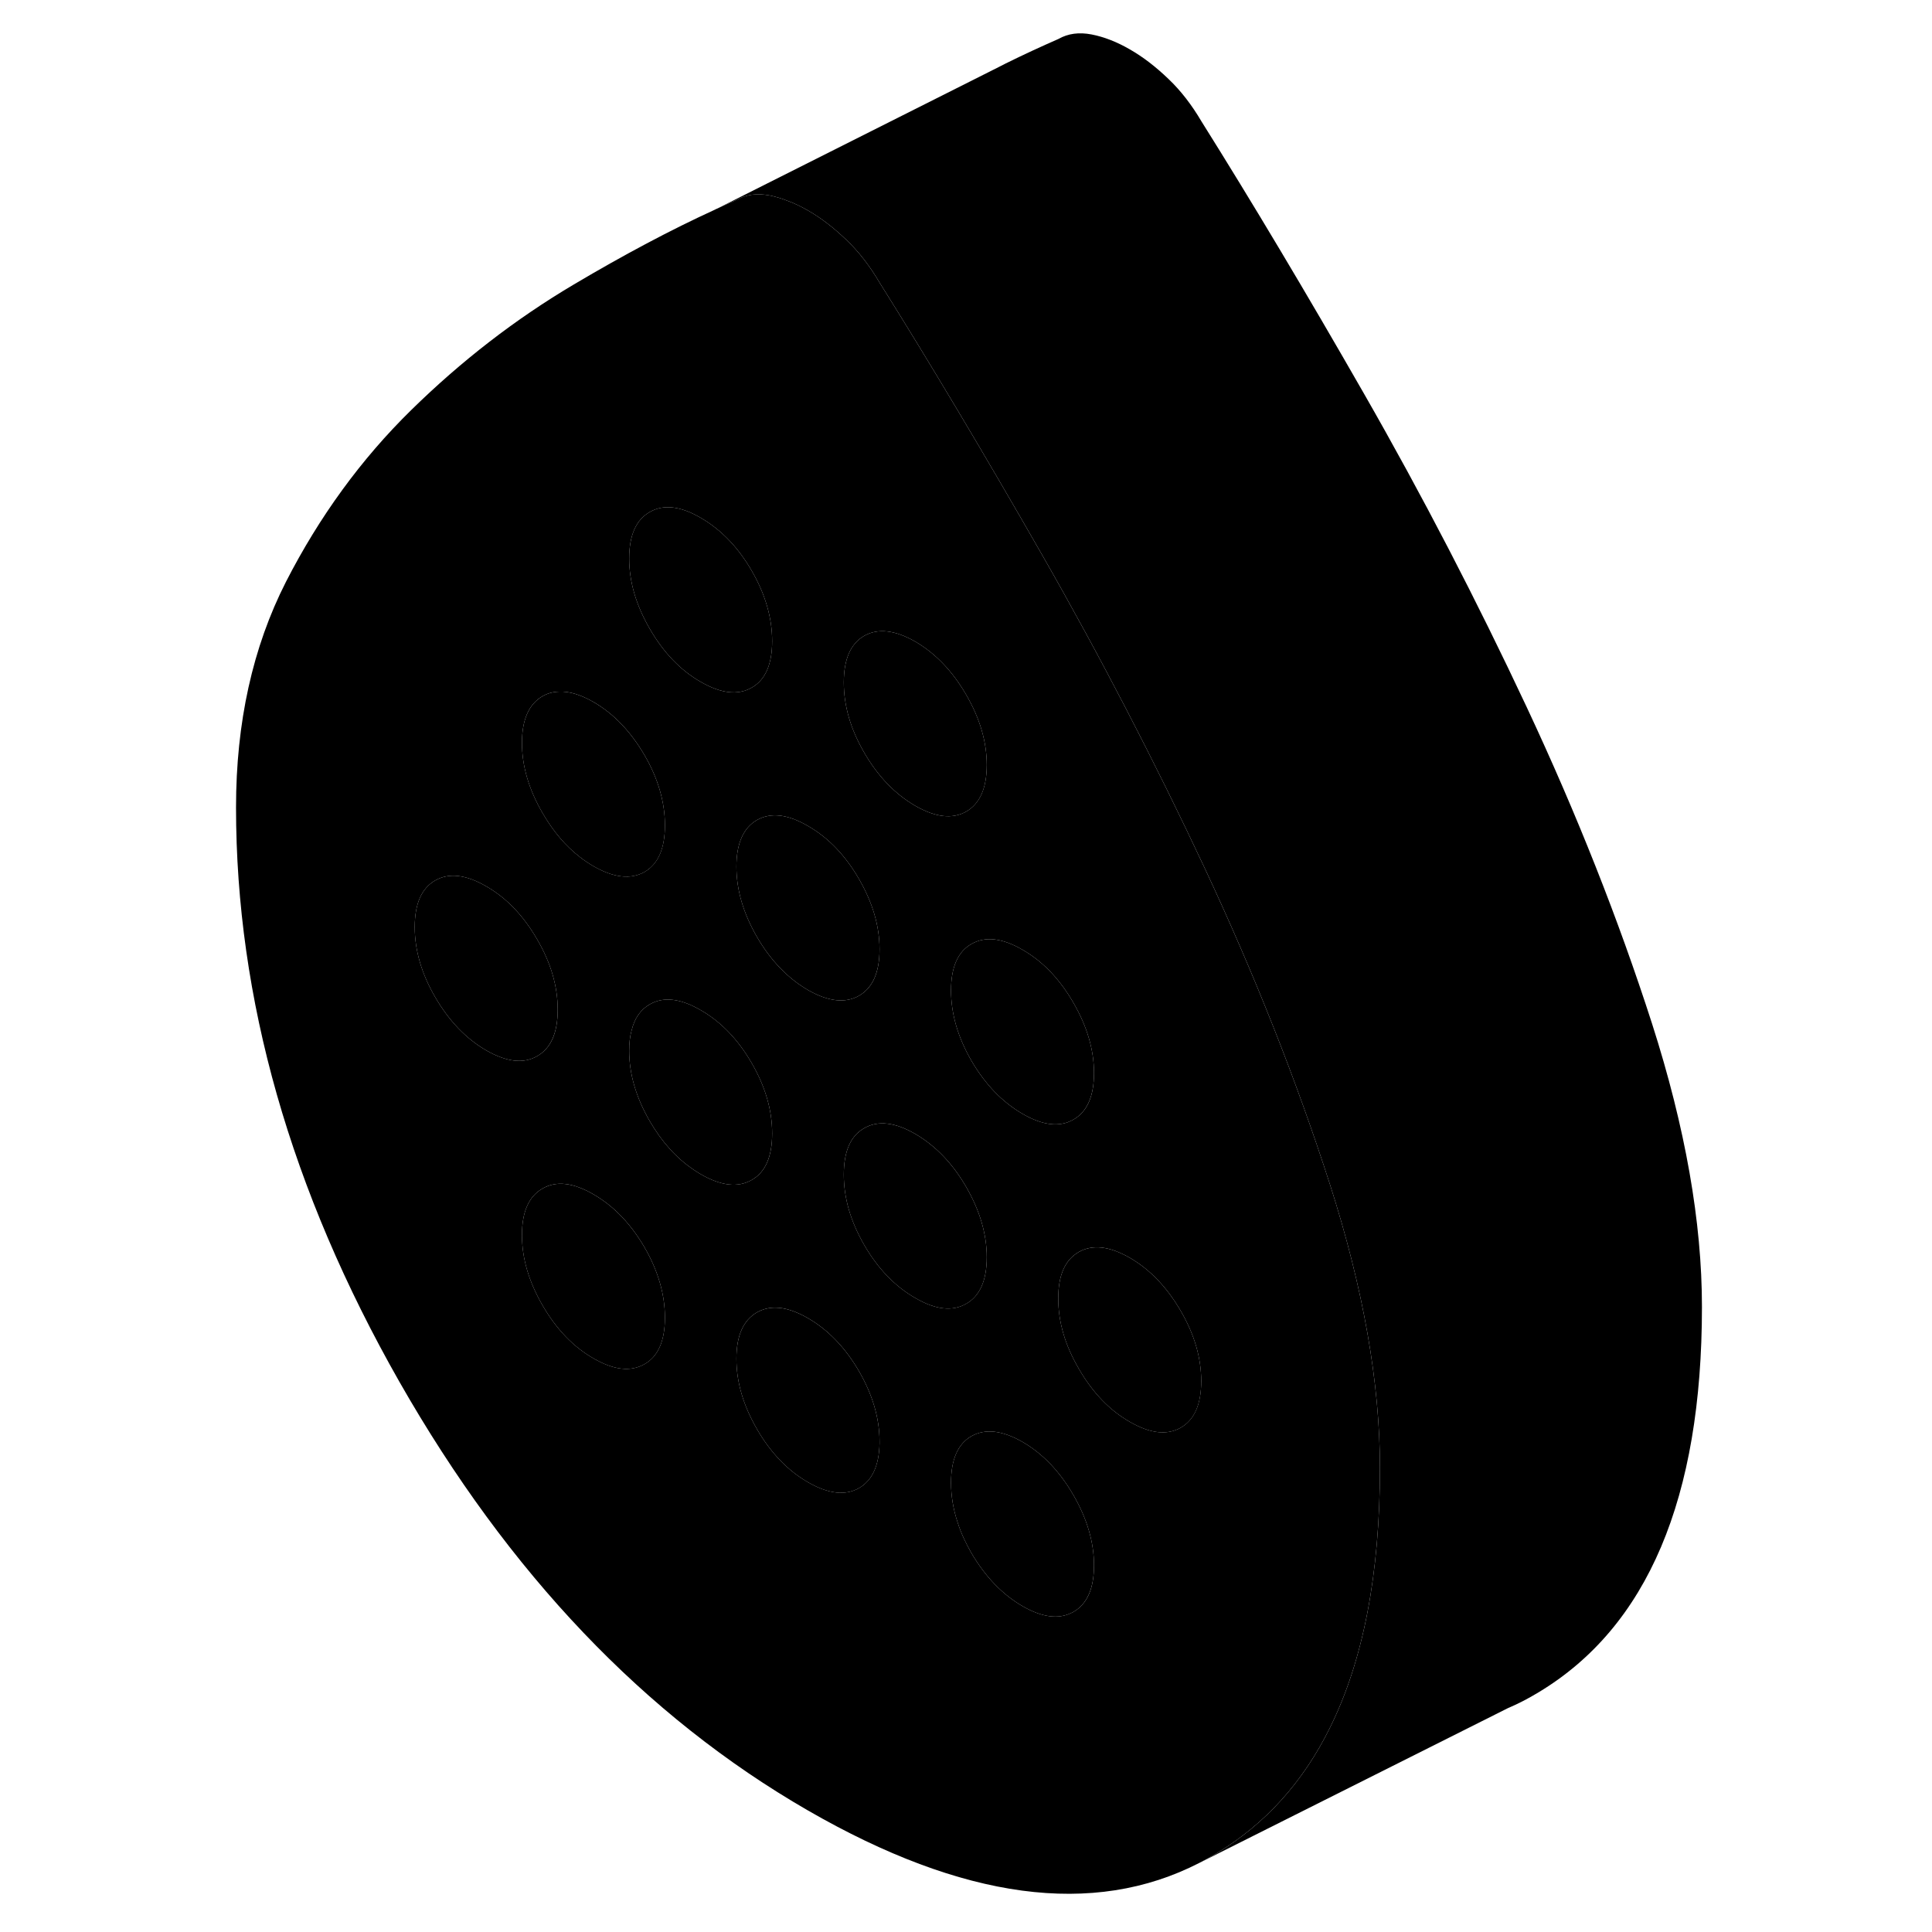 <svg width="24" height="24" viewBox="0 0 96 120" xmlns="http://www.w3.org/2000/svg" stroke-width="1px" stroke-linecap="round" stroke-linejoin="round">
    <path d="M93.711 81.17C93.711 93.06 90.331 101.05 83.551 105.12C82.941 105.49 82.311 105.82 81.671 106.09L81.411 106.22L62.491 115.71C62.851 115.52 63.201 115.33 63.551 115.12C66.581 113.3 68.941 110.69 70.611 107.3C72.681 103.12 73.711 97.74 73.711 91.17C73.711 85.91 72.681 80.04 70.611 73.58C68.531 67.12 65.941 60.57 62.831 53.93C59.721 47.3 56.361 40.81 52.731 34.47C49.101 28.13 45.731 22.49 42.631 17.55C42.031 16.53 41.351 15.64 40.571 14.9C39.791 14.15 39.001 13.54 38.181 13.07C37.741 12.82 37.311 12.61 36.881 12.46C36.511 12.31 36.151 12.21 35.801 12.14C35.021 11.99 34.341 12.08 33.741 12.42C33.351 12.59 32.961 12.76 32.56 12.95L50.041 4.16L50.431 3.96C51.561 3.4 52.671 2.89 53.741 2.42C54.341 2.08 55.021 1.99 55.801 2.14C56.571 2.29 57.371 2.6 58.181 3.07C59.001 3.54 59.791 4.15 60.571 4.9C61.351 5.64 62.031 6.53 62.631 7.55C65.731 12.49 69.101 18.13 72.731 24.47C76.361 30.81 79.721 37.3 82.831 43.93C85.941 50.57 88.531 57.12 90.611 63.58C92.681 70.04 93.711 75.91 93.711 81.17Z" class="pr-icon-iso-solid-stroke" stroke-linejoin="round"/>
    <path d="M62.49 115.71L62.36 115.78" class="pr-icon-iso-solid-stroke" stroke-linejoin="round"/>
    <path d="M70.61 73.58C68.53 67.12 65.94 60.57 62.83 53.93C59.72 47.3 56.36 40.81 52.73 34.47C49.1 28.13 45.73 22.49 42.63 17.55C42.03 16.53 41.35 15.64 40.57 14.9C39.79 14.15 39 13.54 38.18 13.07C37.74 12.82 37.31 12.61 36.88 12.46C36.51 12.31 36.15 12.21 35.8 12.14C35.02 11.99 34.34 12.08 33.74 12.42C33.35 12.59 32.96 12.76 32.56 12.95C32.51 12.97 32.46 12.99 32.41 13.02C29.68 14.27 26.76 15.82 23.64 17.67C20.01 19.82 16.65 22.42 13.54 25.47C10.43 28.52 7.84 32.08 5.76 36.14C3.69 40.21 2.66 44.88 2.66 50.15C2.66 62.04 6.04 73.93 12.81 85.83C19.59 97.72 28.04 106.6 38.18 112.45C47.81 118 55.91 119.09 62.49 115.71C62.85 115.52 63.2 115.33 63.55 115.12C66.58 113.3 68.94 110.69 70.61 107.3C72.68 103.12 73.71 97.74 73.71 91.17C73.71 85.91 72.68 80.04 70.61 73.58ZM51.51 58.99C52.77 59.71 53.82 60.81 54.67 62.28C55.52 63.75 55.95 65.2 55.95 66.65C55.95 68.1 55.52 69.06 54.67 69.54C53.82 70.03 52.77 69.91 51.51 69.18C50.25 68.45 49.2 67.36 48.34 65.89C47.49 64.42 47.07 62.96 47.07 61.52C47.07 60.08 47.49 59.11 48.34 58.63C49.2 58.14 50.25 58.26 51.51 58.99ZM41.68 39.49C42.53 39.01 43.59 39.13 44.85 39.85C46.1 40.58 47.16 41.68 48.01 43.15C48.86 44.61 49.29 46.07 49.29 47.51C49.29 48.95 48.86 49.92 48.01 50.41C47.16 50.89 46.1 50.77 44.85 50.05C43.59 49.32 42.53 48.22 41.68 46.75C40.83 45.29 40.41 43.83 40.41 42.39C40.41 40.95 40.83 39.98 41.68 39.49ZM38.18 51.3C39.44 52.02 40.5 53.12 41.35 54.59C42.2 56.06 42.63 57.51 42.63 58.96C42.63 60.41 42.2 61.36 41.35 61.85C40.5 62.33 39.44 62.21 38.18 61.49C36.93 60.76 35.87 59.66 35.02 58.2C34.17 56.73 33.74 55.27 33.74 53.83C33.74 52.39 34.17 51.42 35.02 50.93C35.87 50.45 36.93 50.57 38.18 51.3ZM28.36 31.8C29.21 31.31 30.26 31.43 31.52 32.16C32.78 32.89 33.84 33.98 34.69 35.45C35.54 36.92 35.96 38.38 35.96 39.82C35.96 41.26 35.54 42.23 34.69 42.71C33.84 43.2 32.78 43.08 31.52 42.35C30.26 41.63 29.21 40.53 28.36 39.06C27.51 37.59 27.08 36.14 27.08 34.69C27.08 33.24 27.51 32.28 28.36 31.8ZM21.7 43.24C22.01 43.06 22.35 42.97 22.73 42.96C23.36 42.93 24.07 43.15 24.86 43.6C26.12 44.33 27.17 45.43 28.03 46.9C28.88 48.36 29.3 49.82 29.3 51.26C29.3 52.7 28.88 53.67 28.03 54.16C27.17 54.64 26.12 54.52 24.86 53.8C24.57 53.63 24.3 53.45 24.03 53.24C23.13 52.55 22.36 51.64 21.7 50.5C20.85 49.04 20.42 47.58 20.42 46.14C20.42 44.7 20.85 43.73 21.7 43.24ZM18.2 65.24C16.94 64.51 15.89 63.41 15.04 61.95C14.18 60.48 13.76 59.02 13.76 57.58C13.76 56.14 14.18 55.17 15.04 54.68C15.89 54.2 16.94 54.32 18.2 55.05C19.46 55.77 20.51 56.87 21.36 58.34C22.22 59.81 22.64 61.26 22.64 62.71C22.64 64.16 22.22 65.11 21.36 65.6C20.51 66.09 19.46 65.96 18.2 65.24ZM28.03 84.73C27.17 85.22 26.12 85.1 24.86 84.37C23.6 83.65 22.55 82.55 21.7 81.08C20.85 79.61 20.42 78.16 20.42 76.71C20.42 75.26 20.85 74.3 21.7 73.82C22.55 73.33 23.6 73.45 24.86 74.18C26.12 74.91 27.17 76 28.03 77.47C28.88 78.94 29.3 80.4 29.3 81.84C29.3 83.28 28.88 84.25 28.03 84.73ZM31.52 72.93C31.37 72.84 31.22 72.75 31.08 72.65C30.01 71.93 29.11 70.93 28.36 69.64C27.51 68.17 27.08 66.71 27.08 65.27C27.08 64.81 27.12 64.4 27.22 64.04C27.4 63.26 27.78 62.71 28.36 62.38C29.21 61.89 30.26 62.01 31.52 62.74C32.78 63.46 33.84 64.56 34.69 66.03C35.54 67.5 35.96 68.95 35.96 70.4C35.96 71.85 35.54 72.81 34.69 73.29C33.84 73.78 32.78 73.66 31.52 72.93ZM42.63 89.66C42.6 91.04 42.17 91.96 41.35 92.43C40.5 92.91 39.44 92.79 38.18 92.06C36.93 91.34 35.87 90.24 35.02 88.77C34.17 87.3 33.74 85.85 33.74 84.4C33.74 82.95 34.17 82 35.02 81.51C35.36 81.32 35.73 81.22 36.14 81.22H36.15C36.76 81.22 37.43 81.44 38.18 81.87C39.44 82.6 40.5 83.7 41.35 85.16C42.2 86.63 42.63 88.09 42.63 89.53V89.66ZM44.85 80.62C43.59 79.9 42.53 78.8 41.68 77.33C40.83 75.86 40.41 74.41 40.41 72.96C40.41 71.51 40.83 70.55 41.68 70.07C42.53 69.58 43.59 69.7 44.85 70.43C46.1 71.16 47.16 72.25 48.01 73.72C48.86 75.19 49.29 76.65 49.29 78.09C49.29 79.53 48.86 80.5 48.01 80.98C47.16 81.47 46.1 81.35 44.85 80.62ZM54.67 100.12C54.67 100.12 54.59 100.16 54.55 100.18C53.72 100.59 52.71 100.45 51.51 99.76C50.25 99.03 49.2 97.93 48.34 96.47C47.98 95.84 47.69 95.22 47.49 94.59C47.21 93.76 47.07 92.92 47.07 92.1C47.07 90.65 47.49 89.69 48.34 89.2C49.2 88.72 50.25 88.84 51.51 89.56C52.77 90.29 53.82 91.39 54.67 92.86C55.52 94.33 55.95 95.78 55.95 97.23C55.95 98.68 55.52 99.63 54.67 100.12ZM61.33 88.68C60.48 89.16 59.43 89.04 58.17 88.31C56.91 87.59 55.86 86.49 55.01 85.02C54.15 83.55 53.73 82.1 53.73 80.65C53.73 79.2 54.15 78.25 55.01 77.76C55.86 77.28 56.91 77.4 58.17 78.12C59.43 78.85 60.48 79.95 61.33 81.41C62.19 82.88 62.61 84.34 62.61 85.78C62.61 87.22 62.19 88.19 61.33 88.68Z" class="pr-icon-iso-solid-stroke" stroke-linejoin="round"/>
    <path d="M55.95 66.65C55.95 68.09 55.52 69.06 54.67 69.54C53.82 70.03 52.77 69.91 51.51 69.18C50.25 68.45 49.2 67.36 48.34 65.89C47.49 64.42 47.07 62.96 47.07 61.52C47.07 60.08 47.49 59.11 48.34 58.63C49.2 58.14 50.25 58.26 51.51 58.99C52.77 59.71 53.82 60.81 54.67 62.28C55.52 63.75 55.95 65.2 55.95 66.65Z" class="pr-icon-iso-solid-stroke" stroke-linejoin="round"/>
    <path d="M48.01 73.721C48.86 75.191 49.29 76.651 49.29 78.091C49.29 79.531 48.86 80.501 48.01 80.981C47.16 81.471 46.1 81.351 44.85 80.621C43.59 79.901 42.53 78.801 41.68 77.331C40.83 75.861 40.41 74.411 40.41 72.961C40.41 71.511 40.83 70.551 41.68 70.071C42.53 69.581 43.59 69.701 44.85 70.431C46.1 71.161 47.16 72.251 48.01 73.721Z" class="pr-icon-iso-solid-stroke" stroke-linejoin="round"/>
    <path d="M22.64 62.71C22.64 64.15 22.22 65.11 21.36 65.6C20.51 66.09 19.46 65.96 18.2 65.24C16.94 64.51 15.89 63.41 15.04 61.95C14.18 60.48 13.76 59.02 13.76 57.58C13.76 56.14 14.18 55.17 15.04 54.68C15.89 54.2 16.94 54.32 18.2 55.05C19.46 55.77 20.51 56.87 21.36 58.34C22.22 59.81 22.64 61.26 22.64 62.71Z" class="pr-icon-iso-solid-stroke" stroke-linejoin="round"/>
    <path d="M29.3 81.841C29.3 83.281 28.88 84.251 28.03 84.731C27.17 85.221 26.12 85.101 24.86 84.371C23.6 83.651 22.55 82.551 21.7 81.081C20.85 79.611 20.42 78.161 20.42 76.711C20.42 75.261 20.85 74.301 21.7 73.821C22.55 73.331 23.6 73.451 24.86 74.181C26.12 74.911 27.17 76.001 28.03 77.471C28.88 78.941 29.3 80.401 29.3 81.841Z" class="pr-icon-iso-solid-stroke" stroke-linejoin="round"/>
    <path d="M49.29 47.51C49.29 48.96 48.86 49.92 48.01 50.41C47.16 50.89 46.1 50.77 44.85 50.05C43.59 49.32 42.53 48.22 41.68 46.75C40.83 45.29 40.41 43.83 40.41 42.39C40.41 40.95 40.83 39.98 41.68 39.49C42.53 39.01 43.59 39.13 44.85 39.85C46.1 40.58 47.16 41.68 48.01 43.15C48.86 44.61 49.29 46.07 49.29 47.51Z" class="pr-icon-iso-solid-stroke" stroke-linejoin="round"/>
    <path d="M62.611 85.781C62.611 87.231 62.19 88.191 61.33 88.681C60.48 89.161 59.431 89.041 58.17 88.311C56.91 87.591 55.86 86.491 55.01 85.021C54.15 83.551 53.73 82.101 53.73 80.651C53.73 79.201 54.15 78.251 55.01 77.761C55.86 77.281 56.91 77.401 58.17 78.121C59.431 78.851 60.48 79.951 61.33 81.411C62.19 82.881 62.611 84.341 62.611 85.781Z" class="pr-icon-iso-solid-stroke" stroke-linejoin="round"/>
    <path d="M55.95 97.23C55.95 98.67 55.52 99.63 54.67 100.12C54.63 100.14 54.59 100.16 54.55 100.18C53.72 100.59 52.71 100.45 51.51 99.76C50.25 99.03 49.2 97.93 48.34 96.47C47.98 95.84 47.69 95.22 47.49 94.59C47.21 93.76 47.07 92.92 47.07 92.1C47.07 90.65 47.49 89.69 48.34 89.2C49.2 88.72 50.25 88.84 51.51 89.56C52.77 90.29 53.82 91.39 54.67 92.86C55.52 94.33 55.95 95.78 55.95 97.23Z" class="pr-icon-iso-solid-stroke" stroke-linejoin="round"/>
    <path d="M42.63 89.531V89.661C42.6 91.041 42.17 91.961 41.35 92.431C40.5 92.911 39.44 92.791 38.18 92.061C36.93 91.341 35.87 90.241 35.02 88.771C34.17 87.301 33.74 85.851 33.74 84.401C33.74 82.951 34.17 82.001 35.02 81.511C35.36 81.321 35.73 81.221 36.14 81.221H36.15C36.76 81.221 37.43 81.441 38.18 81.871C39.44 82.601 40.5 83.701 41.35 85.161C42.2 86.631 42.63 88.091 42.63 89.531Z" class="pr-icon-iso-solid-stroke" stroke-linejoin="round"/>
    <path d="M35.96 70.4C35.96 71.84 35.54 72.81 34.69 73.29C33.84 73.78 32.78 73.66 31.52 72.93C31.37 72.84 31.22 72.75 31.08 72.65C30.01 71.93 29.11 70.93 28.36 69.64C27.51 68.17 27.08 66.71 27.08 65.27C27.08 64.81 27.12 64.4 27.22 64.04C27.4 63.26 27.78 62.71 28.36 62.38C29.21 61.89 30.26 62.01 31.52 62.74C32.78 63.46 33.84 64.56 34.69 66.03C35.54 67.5 35.96 68.95 35.96 70.4Z" class="pr-icon-iso-solid-stroke" stroke-linejoin="round"/>
    <path d="M42.63 58.96C42.63 60.4 42.2 61.36 41.35 61.85C40.5 62.33 39.44 62.21 38.18 61.49C36.93 60.76 35.87 59.66 35.02 58.2C34.17 56.73 33.74 55.27 33.74 53.83C33.74 52.39 34.17 51.42 35.02 50.93C35.87 50.45 36.93 50.57 38.18 51.3C39.44 52.02 40.5 53.12 41.35 54.59C42.2 56.06 42.63 57.51 42.63 58.96Z" class="pr-icon-iso-solid-stroke" stroke-linejoin="round"/>
    <path d="M35.96 39.82C35.96 41.26 35.54 42.23 34.69 42.71C33.84 43.2 32.78 43.08 31.52 42.35C30.26 41.63 29.21 40.53 28.36 39.06C27.51 37.59 27.08 36.14 27.08 34.69C27.08 33.24 27.51 32.28 28.36 31.8C29.21 31.31 30.26 31.43 31.52 32.16C32.78 32.89 33.84 33.98 34.69 35.45C35.54 36.92 35.96 38.38 35.96 39.82Z" class="pr-icon-iso-solid-stroke" stroke-linejoin="round"/>
    <path d="M29.3 51.261C29.3 52.711 28.88 53.671 28.03 54.161C27.17 54.641 26.12 54.521 24.86 53.801C24.57 53.631 24.3 53.451 24.03 53.241C23.13 52.551 22.36 51.641 21.7 50.501C20.85 49.041 20.42 47.581 20.42 46.141C20.42 44.701 20.85 43.731 21.7 43.241C22.01 43.061 22.35 42.971 22.73 42.961C23.36 42.931 24.07 43.151 24.86 43.601C26.12 44.331 27.17 45.431 28.03 46.901C28.88 48.361 29.3 49.821 29.3 51.261Z" class="pr-icon-iso-solid-stroke" stroke-linejoin="round"/>
</svg>